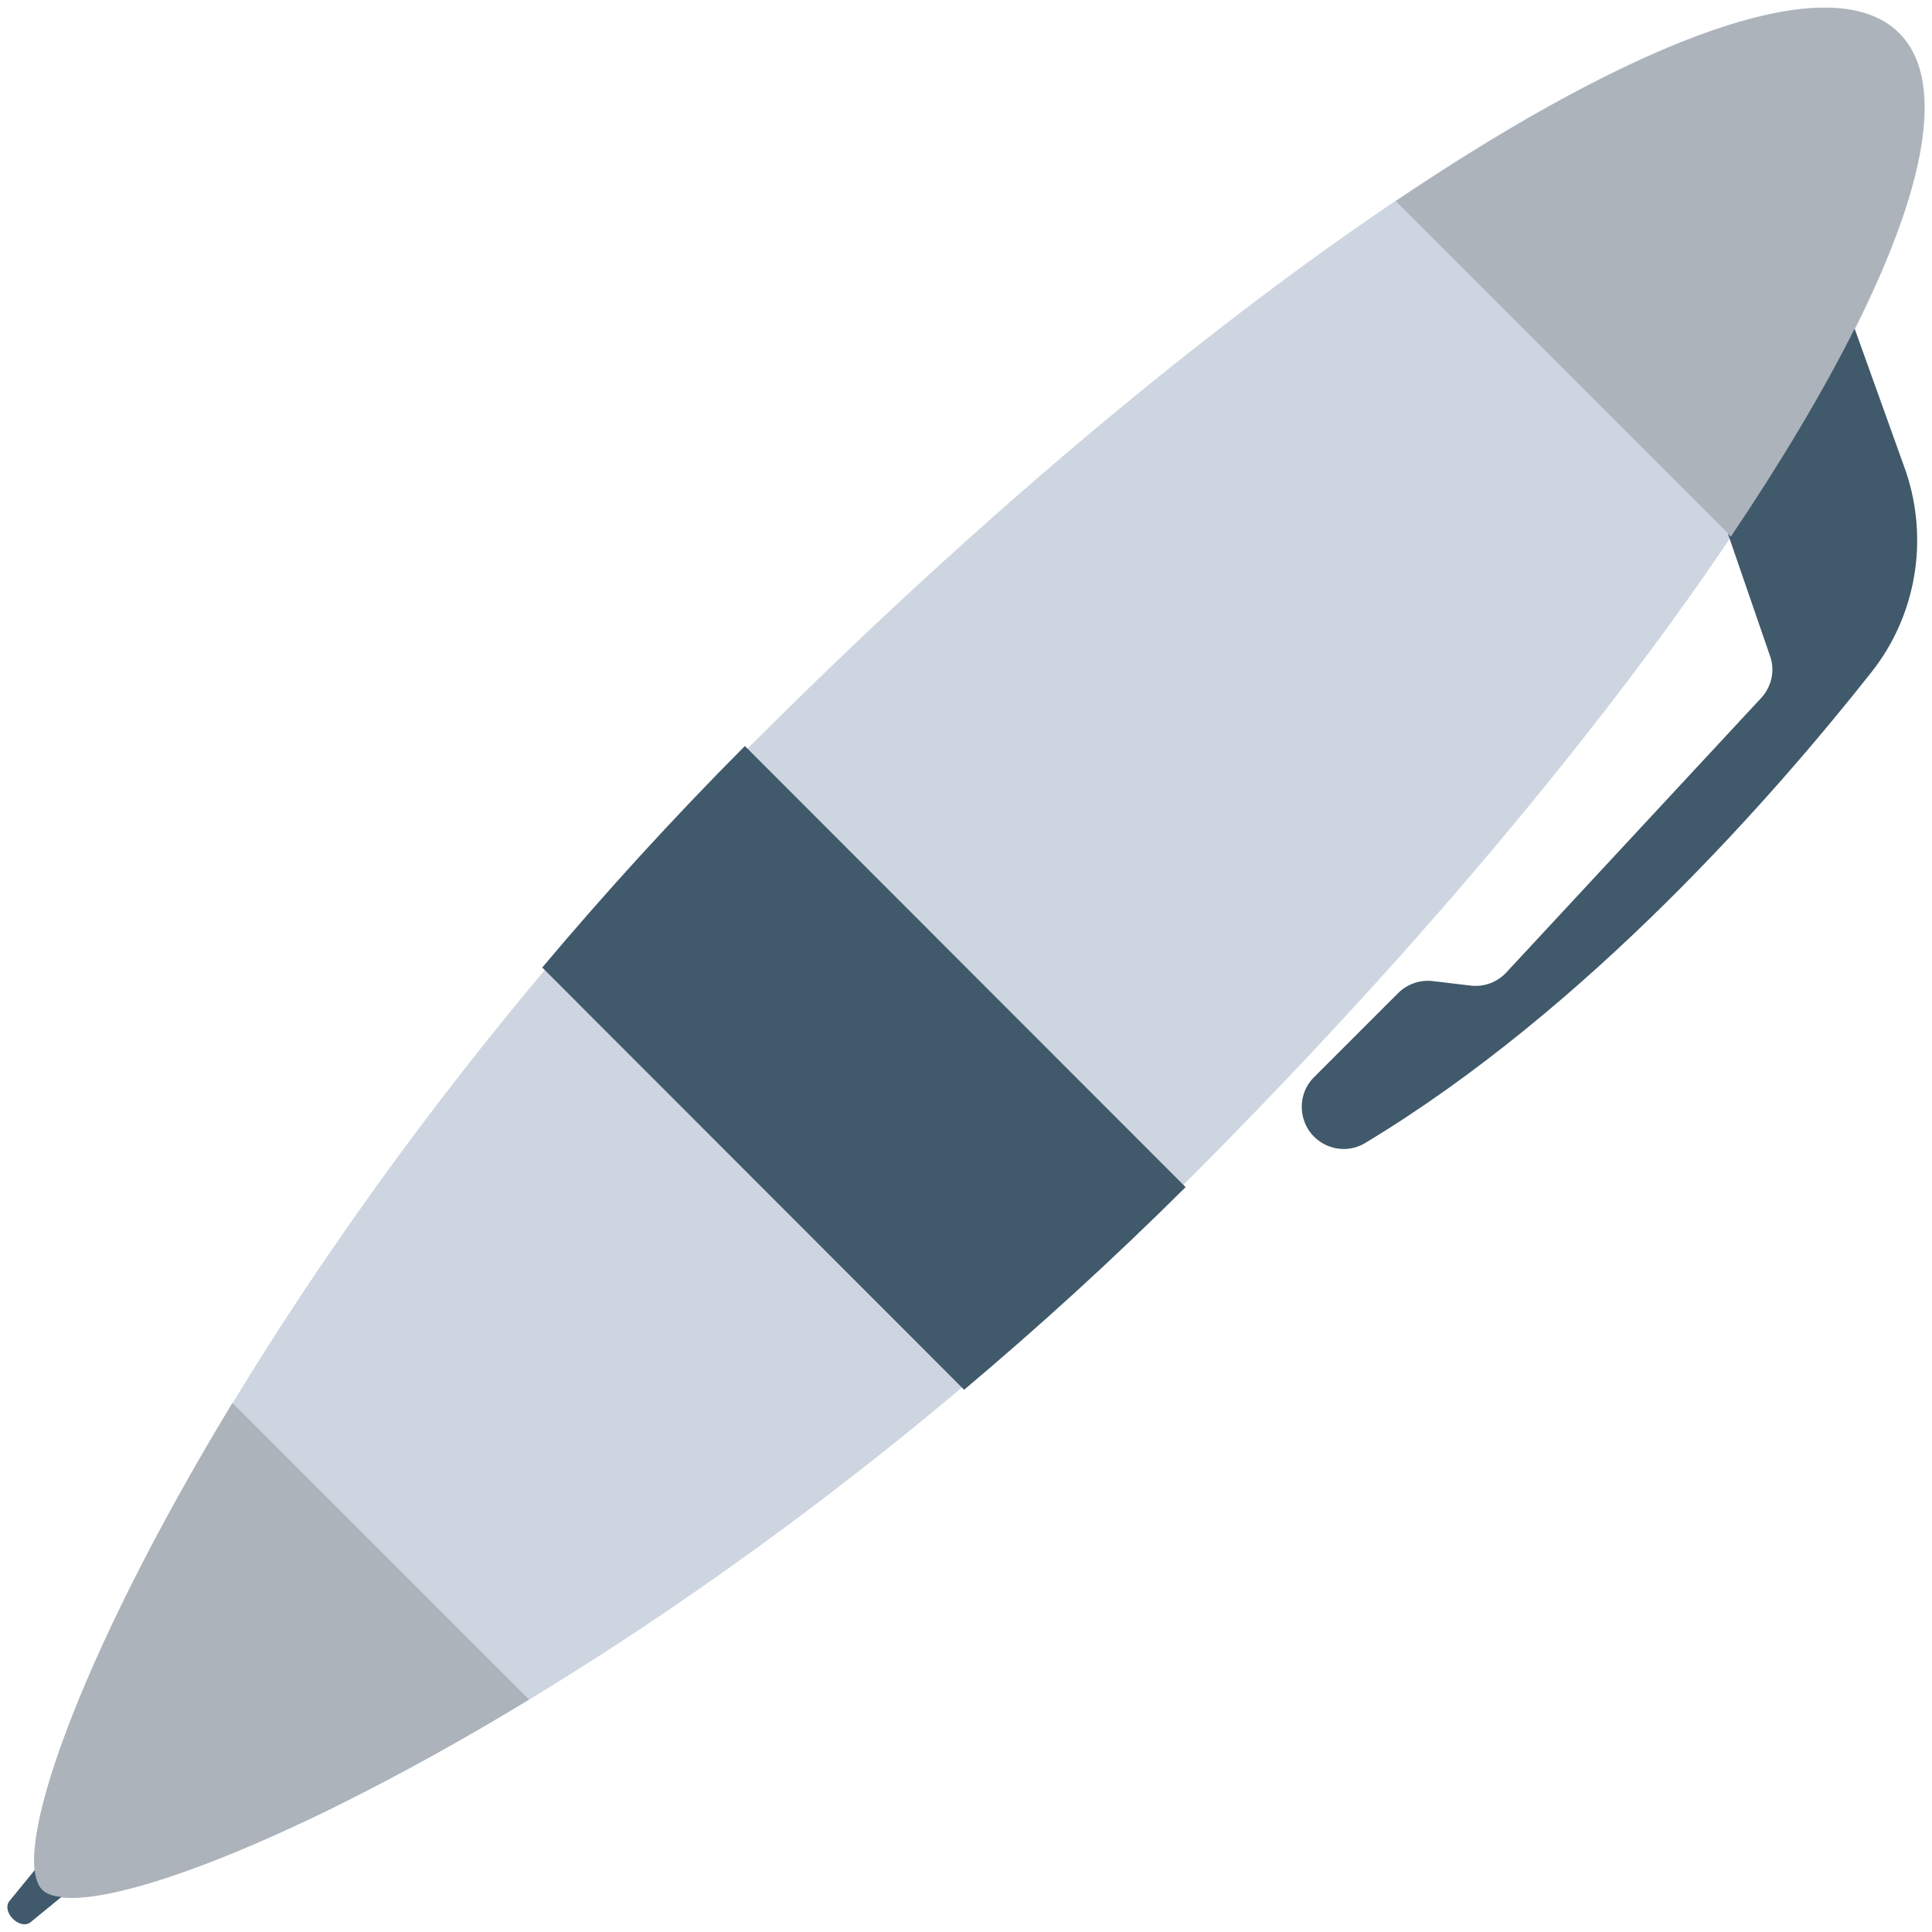 <?xml version="1.0" encoding="utf-8"?>
<!-- Generator: Adobe Illustrator 18.0.0, SVG Export Plug-In . SVG Version: 6.00 Build 0)  -->
<!DOCTYPE svg PUBLIC "-//W3C//DTD SVG 1.1//EN" "http://www.w3.org/Graphics/SVG/1.1/DTD/svg11.dtd">
<svg version="1.1" id="Layer_1" xmlns="http://www.w3.org/2000/svg" xmlns:xlink="http://www.w3.org/1999/xlink" x="0px" y="0px"
	 viewBox="0 0 512 512" enable-background="new 0 0 512 512" xml:space="preserve">
<g>
	<path fill="#CDD6E0" d="M315,312.6l-1.7,1.7c-19.2,19.1-38.6,36.8-58,53.1C137.8,466.4,24.3,514,11.2,500.8
		c-13.1-13.1,34.5-126.5,133.4-244c16.3-19.4,34-38.8,53.1-58l1.7-1.7C335.3,61.1,471.3-23.1,503.2,8.7
		C535.2,40.7,450.9,176.7,315,312.6z"/>
	<path fill="#ACB3BA" d="M61.6,371.8C20.2,440,2.5,492.2,11.2,500.8c8.7,8.7,60.8-9,129-50.4L61.6,371.8z"/>
	<path fill="#40596B" d="M11.2,500.8c-1.1-1.1-1.7-2.8-2-5.2l-6.7,8.2c-1,1.2-0.6,3.2,0.9,4.7s3.5,1.9,4.7,0.9l8.2-6.7
		C14,502.5,12.3,501.9,11.2,500.8z"/>
	<path fill="#ACB3BA" d="M458.8,142.2c43.7-64.9,62.4-115.6,44.5-133.4c-17.9-17.9-68.5,0.8-133.4,44.5L458.8,142.2z"/>
	<path fill="#40596B" d="M495.9,178.2c11.9-15,15.3-35,9.2-53.2l-13.6-37.9c-8.4,16.7-19.4,35.2-32.8,55.1l-0.8-0.8l11.3,32.8
		c1.2,3.8,0.2,7.9-2.5,10.8l-67.5,72.7c-2.4,2.6-5.9,3.9-9.4,3.5l-10.1-1.2c-3.4-0.4-6.8,0.8-9.2,3.2l-22.3,22.3
		c-2.5,2.5-3.6,6-3.1,9.4c1.1,7.9,9.9,12.1,16.7,8C420.7,267.4,470.3,210.6,495.9,178.2z"/>
	<path fill="#40596B" d="M314.2,314.6c-19.4,19.3-39.1,37.2-58.7,53.7L143.7,256.4c16.5-19.6,34.4-39.3,53.7-58.7L314.2,314.6z"/>
</g>
</svg>
